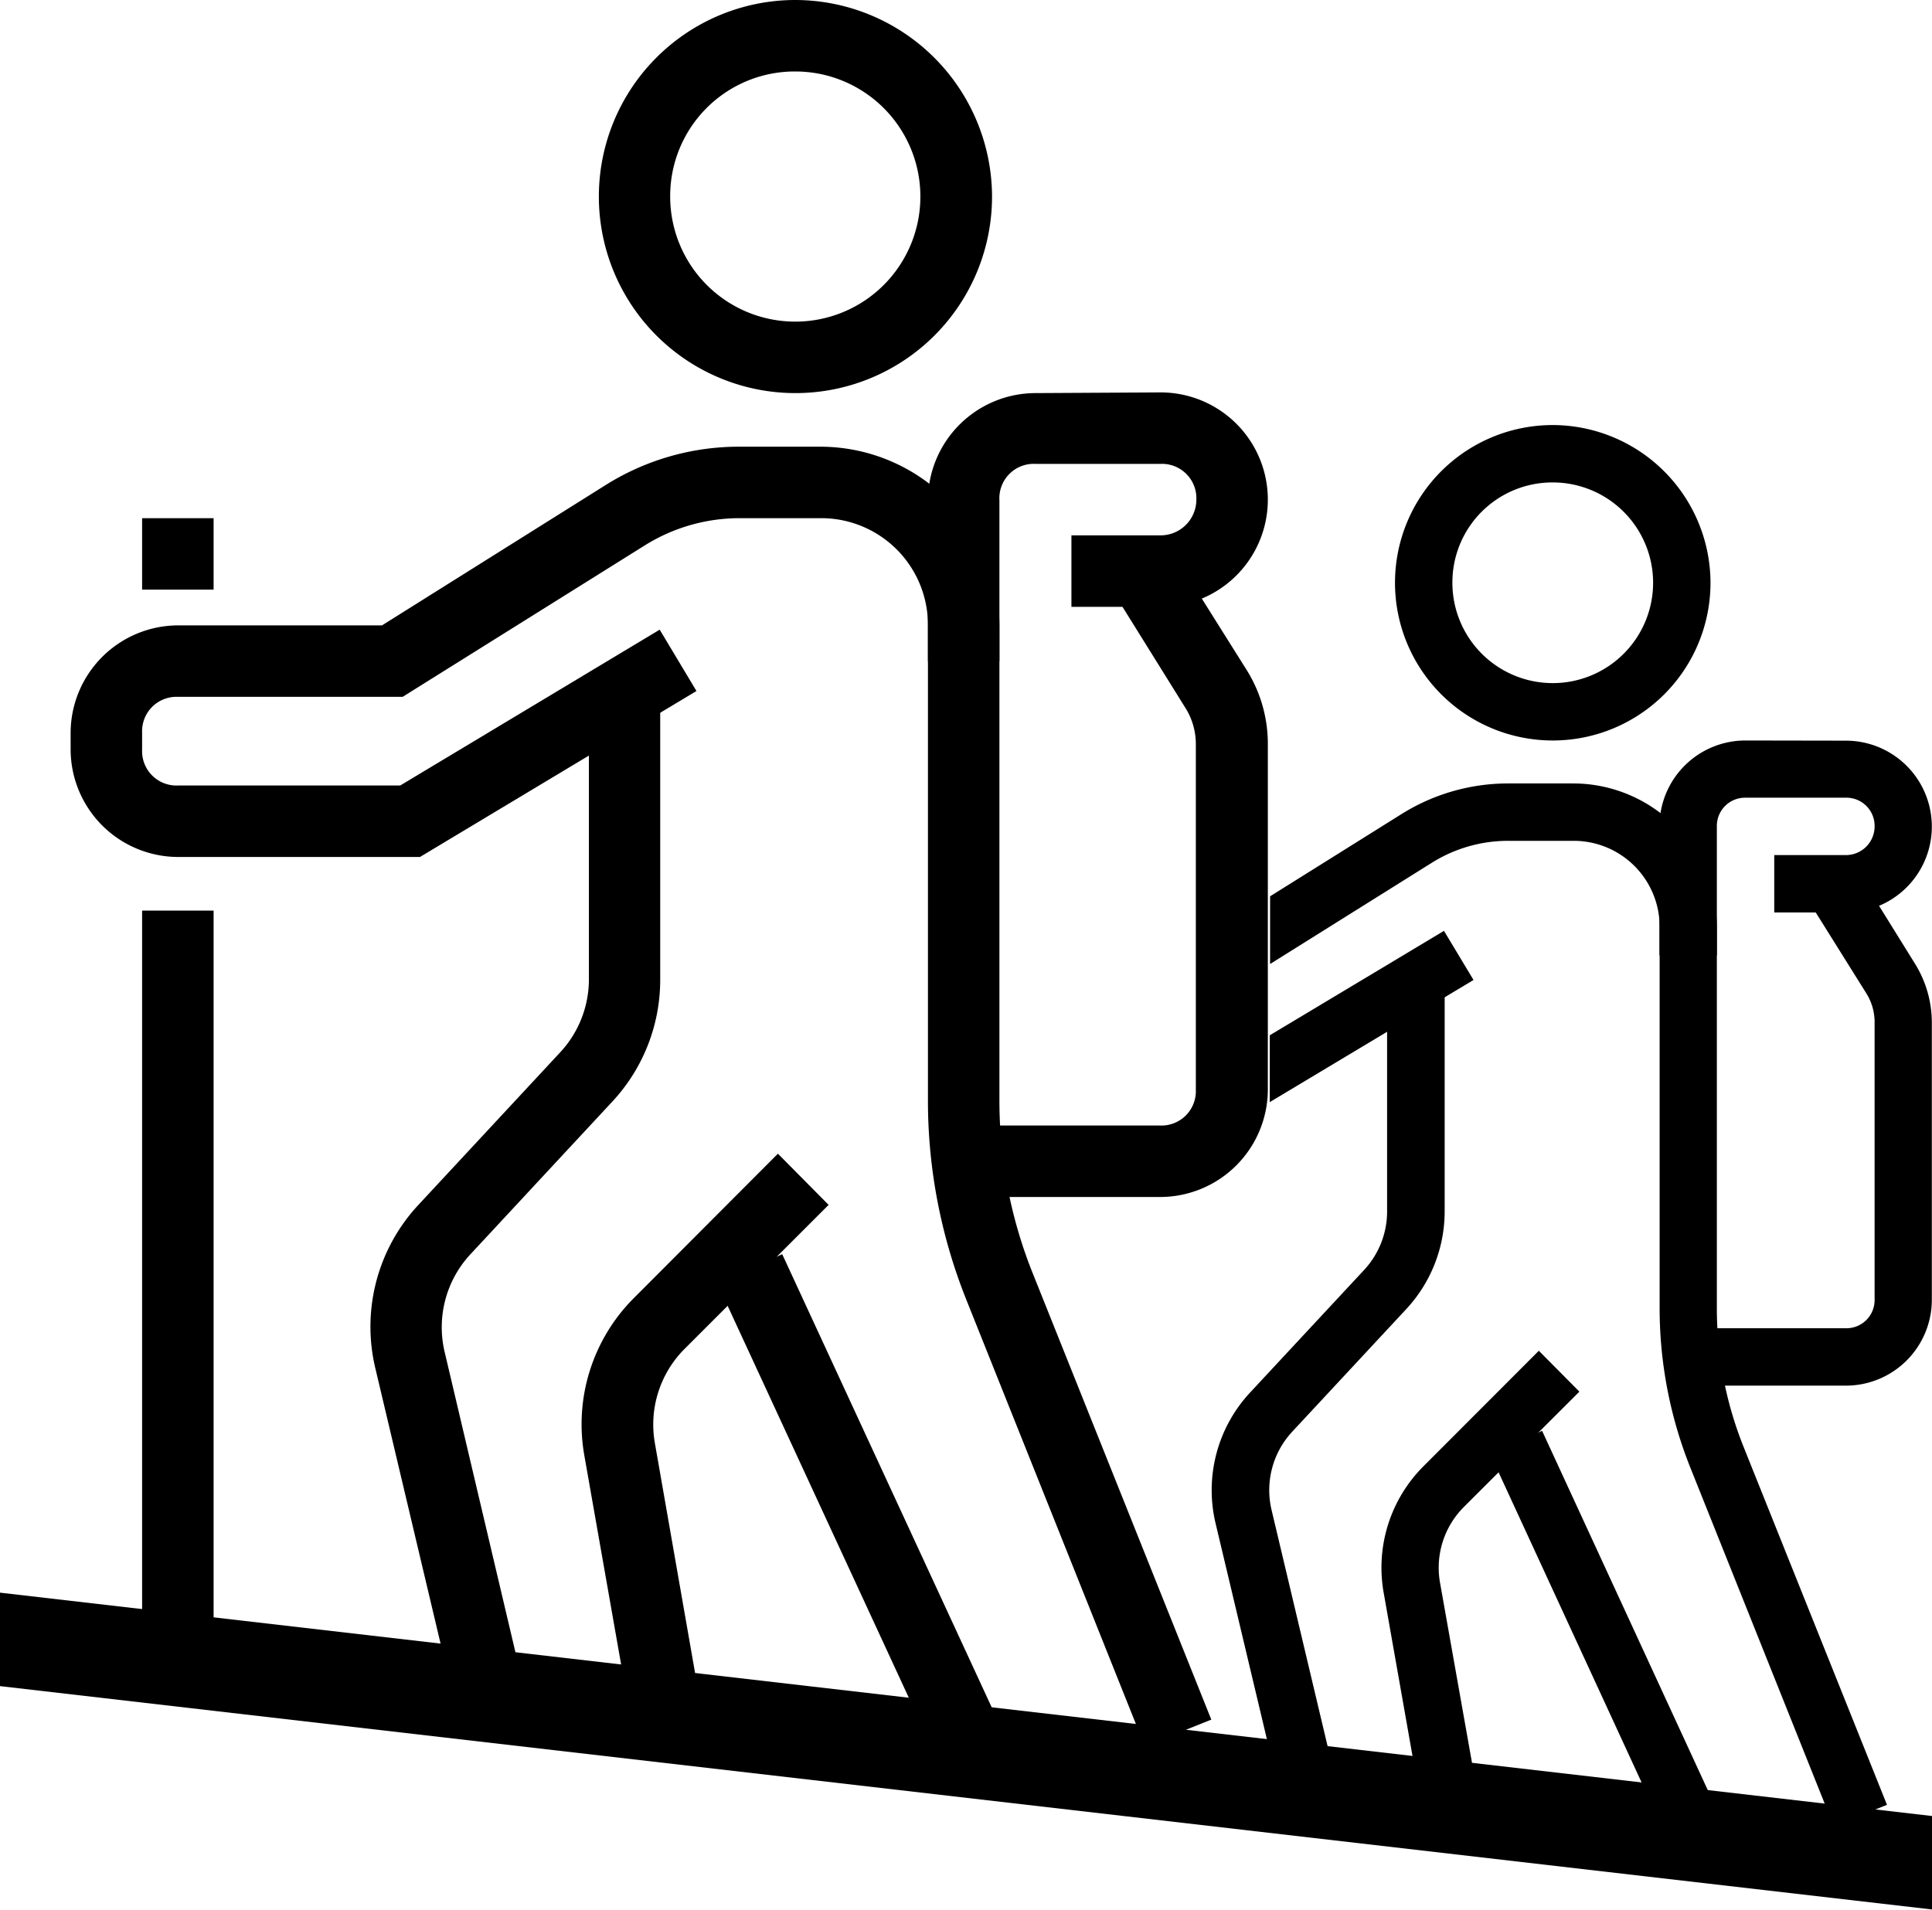 <svg viewBox="0 0 112.43 111.17" id="voyage_accompagne" xmlns="http://www.w3.org/2000/svg"><path d="M0 92.7l112.43 13v5.44L0 98.14zM60.26 22.88A6.27 6.27 0 0 0 54 29.12v9.36h4.16v-9.36a2 2 0 0 1 2.1-2.12h7.28a2 2 0 0 1 2.08 2.08 2.08 2.08 0 0 1-2.06 2.08h-5.21v4.16h5.19a6.24 6.24 0 1 0 0-12.48z"></path><path d="M43 26a14.57 14.57 0 0 0-7.72 2.21L22.23 36.4H10.35a6.27 6.27 0 0 0-6.24 6.24v1a6.27 6.27 0 0 0 6.24 6.24h14.09l16.09-9.66-2.14-3.57-15.1 9.07H10.35a2 2 0 0 1-2.08-2.08v-1a2 2 0 0 1 2.08-2.08h13.08l14.1-8.82A10.41 10.41 0 0 1 43 30.16h4.74A6.21 6.21 0 0 1 54 36.4v27.66a31.19 31.19 0 0 0 2.23 11.58l10.39 26 3.87-1.55-10.4-26a27 27 0 0 1-1.93-10V36.4A10.43 10.43 0 0 0 47.78 26z"></path><path d="M45.52 73l-3.78 1.7 12.48 27L58 100z"></path><path d="M45.27 67.15l-8.37 8.39a10.39 10.39 0 0 0-2.9 9.15l2.36 13.41 4.09-.72L38.11 84a6.23 6.23 0 0 1 1.73-5.49l8.38-8.38zM34.27 40.56V57a6.24 6.24 0 0 1-1.67 4.25l-8.27 8.9a10.4 10.4 0 0 0-2.49 9.48L26 97.19l4-1-4.12-17.48a6.24 6.24 0 0 1 1.5-5.71l8.27-8.9a10.4 10.4 0 0 0 2.77-7.1V40.56zM8.27 53v41.6h4.16V53zM8.27 30.16v4.16h4.16v-4.16zM68.26 32.17l-3.53 2.2L69 41.23a3.94 3.94 0 0 1 .59 2.09v20.11a2 2 0 0 1-2.08 2.08H56.1v4.16h11.44a6.27 6.27 0 0 0 6.24-6.24V43.32A8.1 8.1 0 0 0 72.55 39zM46.29 0a11.44 11.44 0 1 0 11.44 11.44A11.47 11.47 0 0 0 46.29 0zm0 4.16A7.28 7.28 0 1 1 39 11.44a7.25 7.25 0 0 1 7.29-7.28zM101.57 43.1a5 5 0 0 0-5 5v7.51h3.34V48.1a1.64 1.64 0 0 1 1.67-1.67h5.84a1.64 1.64 0 0 1 1.67 1.67 1.67 1.67 0 0 1-1.66 1.67h-4.18v3.34h4.17a5 5 0 1 0 0-10zM73.89 60.26v3.89l11.86-7.11-1.72-2.86-10.14 6.08z"></path><path d="M101.46 84.2a21.69 21.69 0 0 1-1.55-8.06v-22.2a8.37 8.37 0 0 0-8.34-8.34h-3.8a11.69 11.69 0 0 0-6.19 1.77l-7.67 4.8v3.94l9.44-5.91a8.36 8.36 0 0 1 4.43-1.26h3.8a5 5 0 0 1 5 5v22.2a25 25 0 0 0 1.79 9.29l8.34 20.86 3.1-1.24zM89.74 83.28l-3 1.4 10 21.69 3-1.4z"></path><path d="M89.55 78.62l-6.72 6.73a8.34 8.34 0 0 0-2.31 7.35l1.9 10.76 3.29-.58-1.91-10.76a5 5 0 0 1 1.39-4.41L91.91 81zM80.72 57.28v13.23a5 5 0 0 1-1.34 3.41l-6.64 7.14a8.34 8.34 0 0 0-2 7.61l3.34 14.05 3.25-.78L74 87.9a5 5 0 0 1 1.2-4.57l6.64-7.14a8.35 8.35 0 0 0 2.23-5.68V57.28zM108 50.55l-2.83 1.77 3.44 5.5a3.16 3.16 0 0 1 .48 1.68v16.14a1.64 1.64 0 0 1-1.67 1.67h-9.18v3.34h9.18a5 5 0 0 0 5-5V59.5a6.5 6.5 0 0 0-1-3.44zM90.36 24.74a9.18 9.18 0 1 0 9.18 9.18 9.2 9.2 0 0 0-9.18-9.18zm0 3.34a5.84 5.84 0 1 1-5.84 5.84 5.82 5.82 0 0 1 5.84-5.84z"></path></svg>